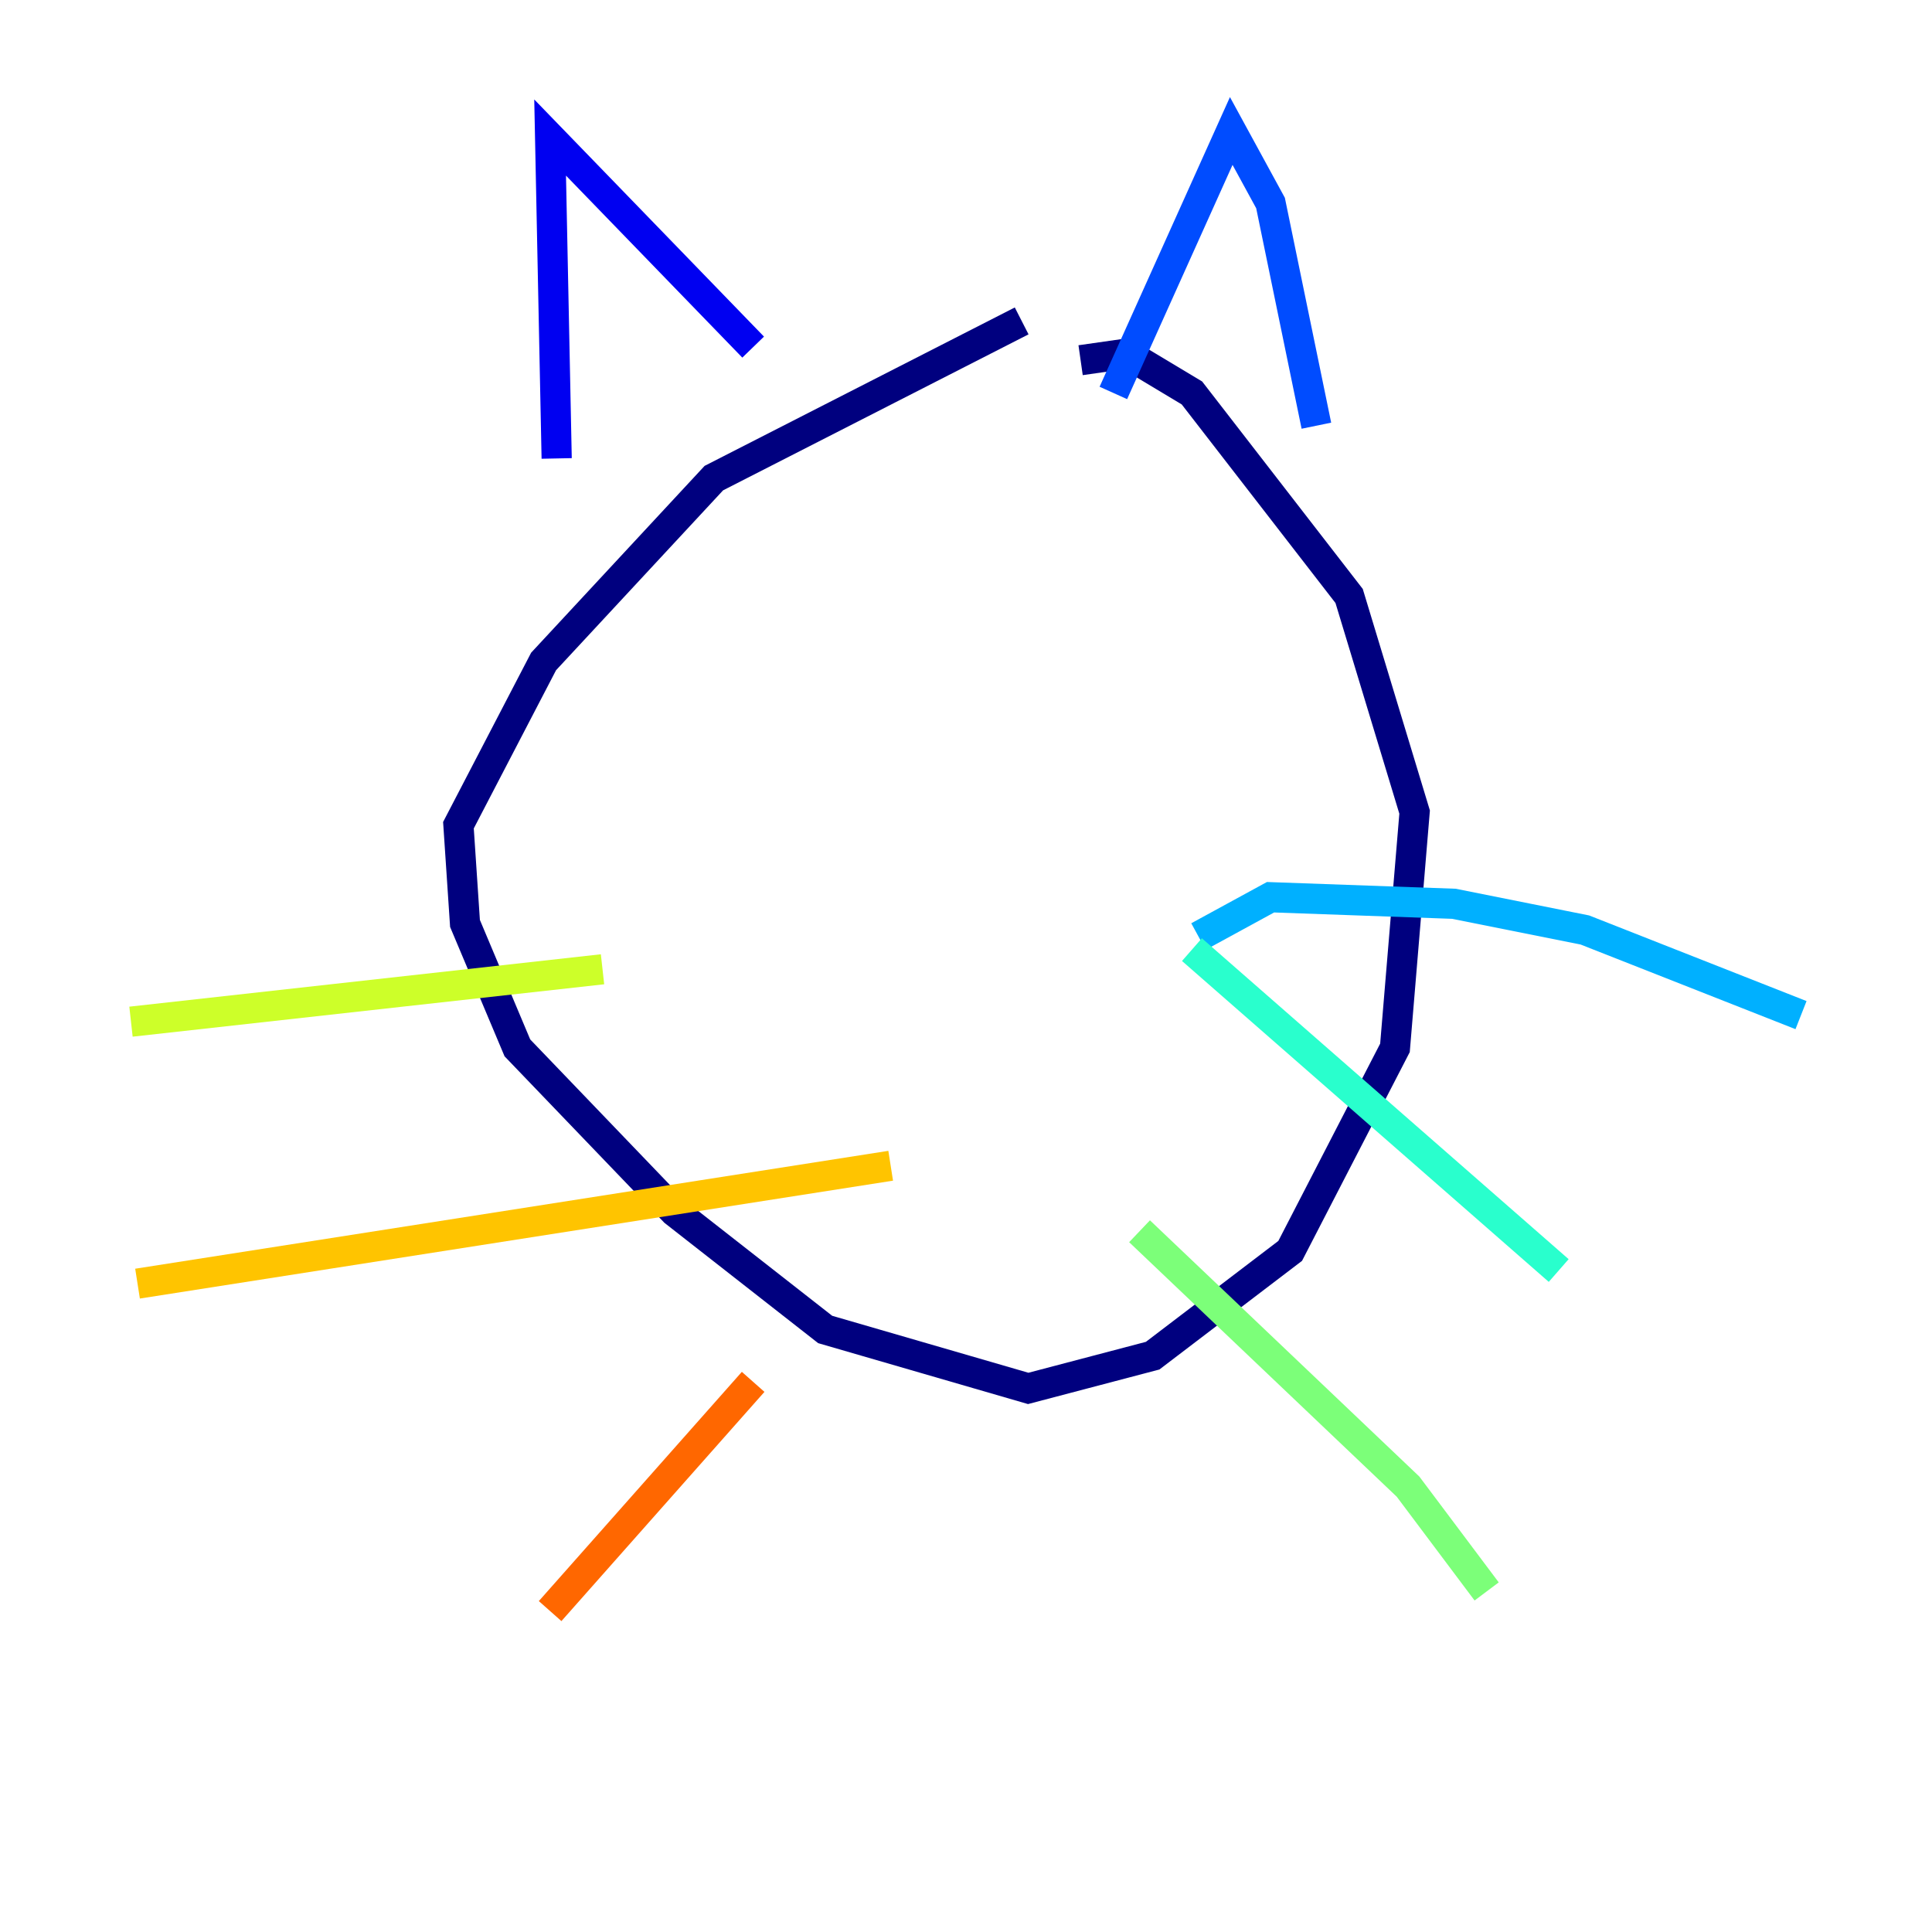 <?xml version="1.0" encoding="utf-8" ?>
<svg baseProfile="tiny" height="128" version="1.2" viewBox="0,0,128,128" width="128" xmlns="http://www.w3.org/2000/svg" xmlns:ev="http://www.w3.org/2001/xml-events" xmlns:xlink="http://www.w3.org/1999/xlink"><defs /><polyline fill="none" points="71.593,23.864 74.63,23.43 78.969,26.034 89.383,39.485 93.722,53.803 92.42,69.424 85.478,82.875 76.366,89.817 68.122,91.986 54.671,88.081 44.691,80.271 34.278,69.424 30.807,61.18 30.373,54.671 36.014,43.824 47.295,31.675 67.688,21.261" stroke="#00007f" stroke-width="2" /><polyline fill="none" points="36.881,30.373 36.447,9.112 49.898,22.997" stroke="#0000f1" stroke-width="2" /><polyline fill="none" points="73.763,26.034 81.573,8.678 84.176,13.451 87.214,28.203" stroke="#004cff" stroke-width="2" /><polyline fill="none" points="79.403,62.047 84.176,59.444 96.325,59.878 105.003,61.614 119.322,67.254" stroke="#00b0ff" stroke-width="2" /><polyline fill="none" points="78.969,62.915 103.268,84.176" stroke="#29ffcd" stroke-width="2" /><polyline fill="none" points="75.498,81.573 93.288,98.495 98.495,105.437" stroke="#7cff79" stroke-width="2" /><polyline fill="none" points="39.919,64.217 8.678,67.688" stroke="#cdff29" stroke-width="2" /><polyline fill="none" points="59.01,77.234 9.112,85.044" stroke="#ffc400" stroke-width="2" /><polyline fill="none" points="49.898,91.552 36.447,106.739" stroke="#ff6700" stroke-width="2" /><polyline fill="none" points="51.2,39.485 51.2,39.485" stroke="#f10700" stroke-width="2" /><polyline fill="none" points="82.007,40.352 82.007,40.352" stroke="#7f0000" stroke-width="2" /></svg>